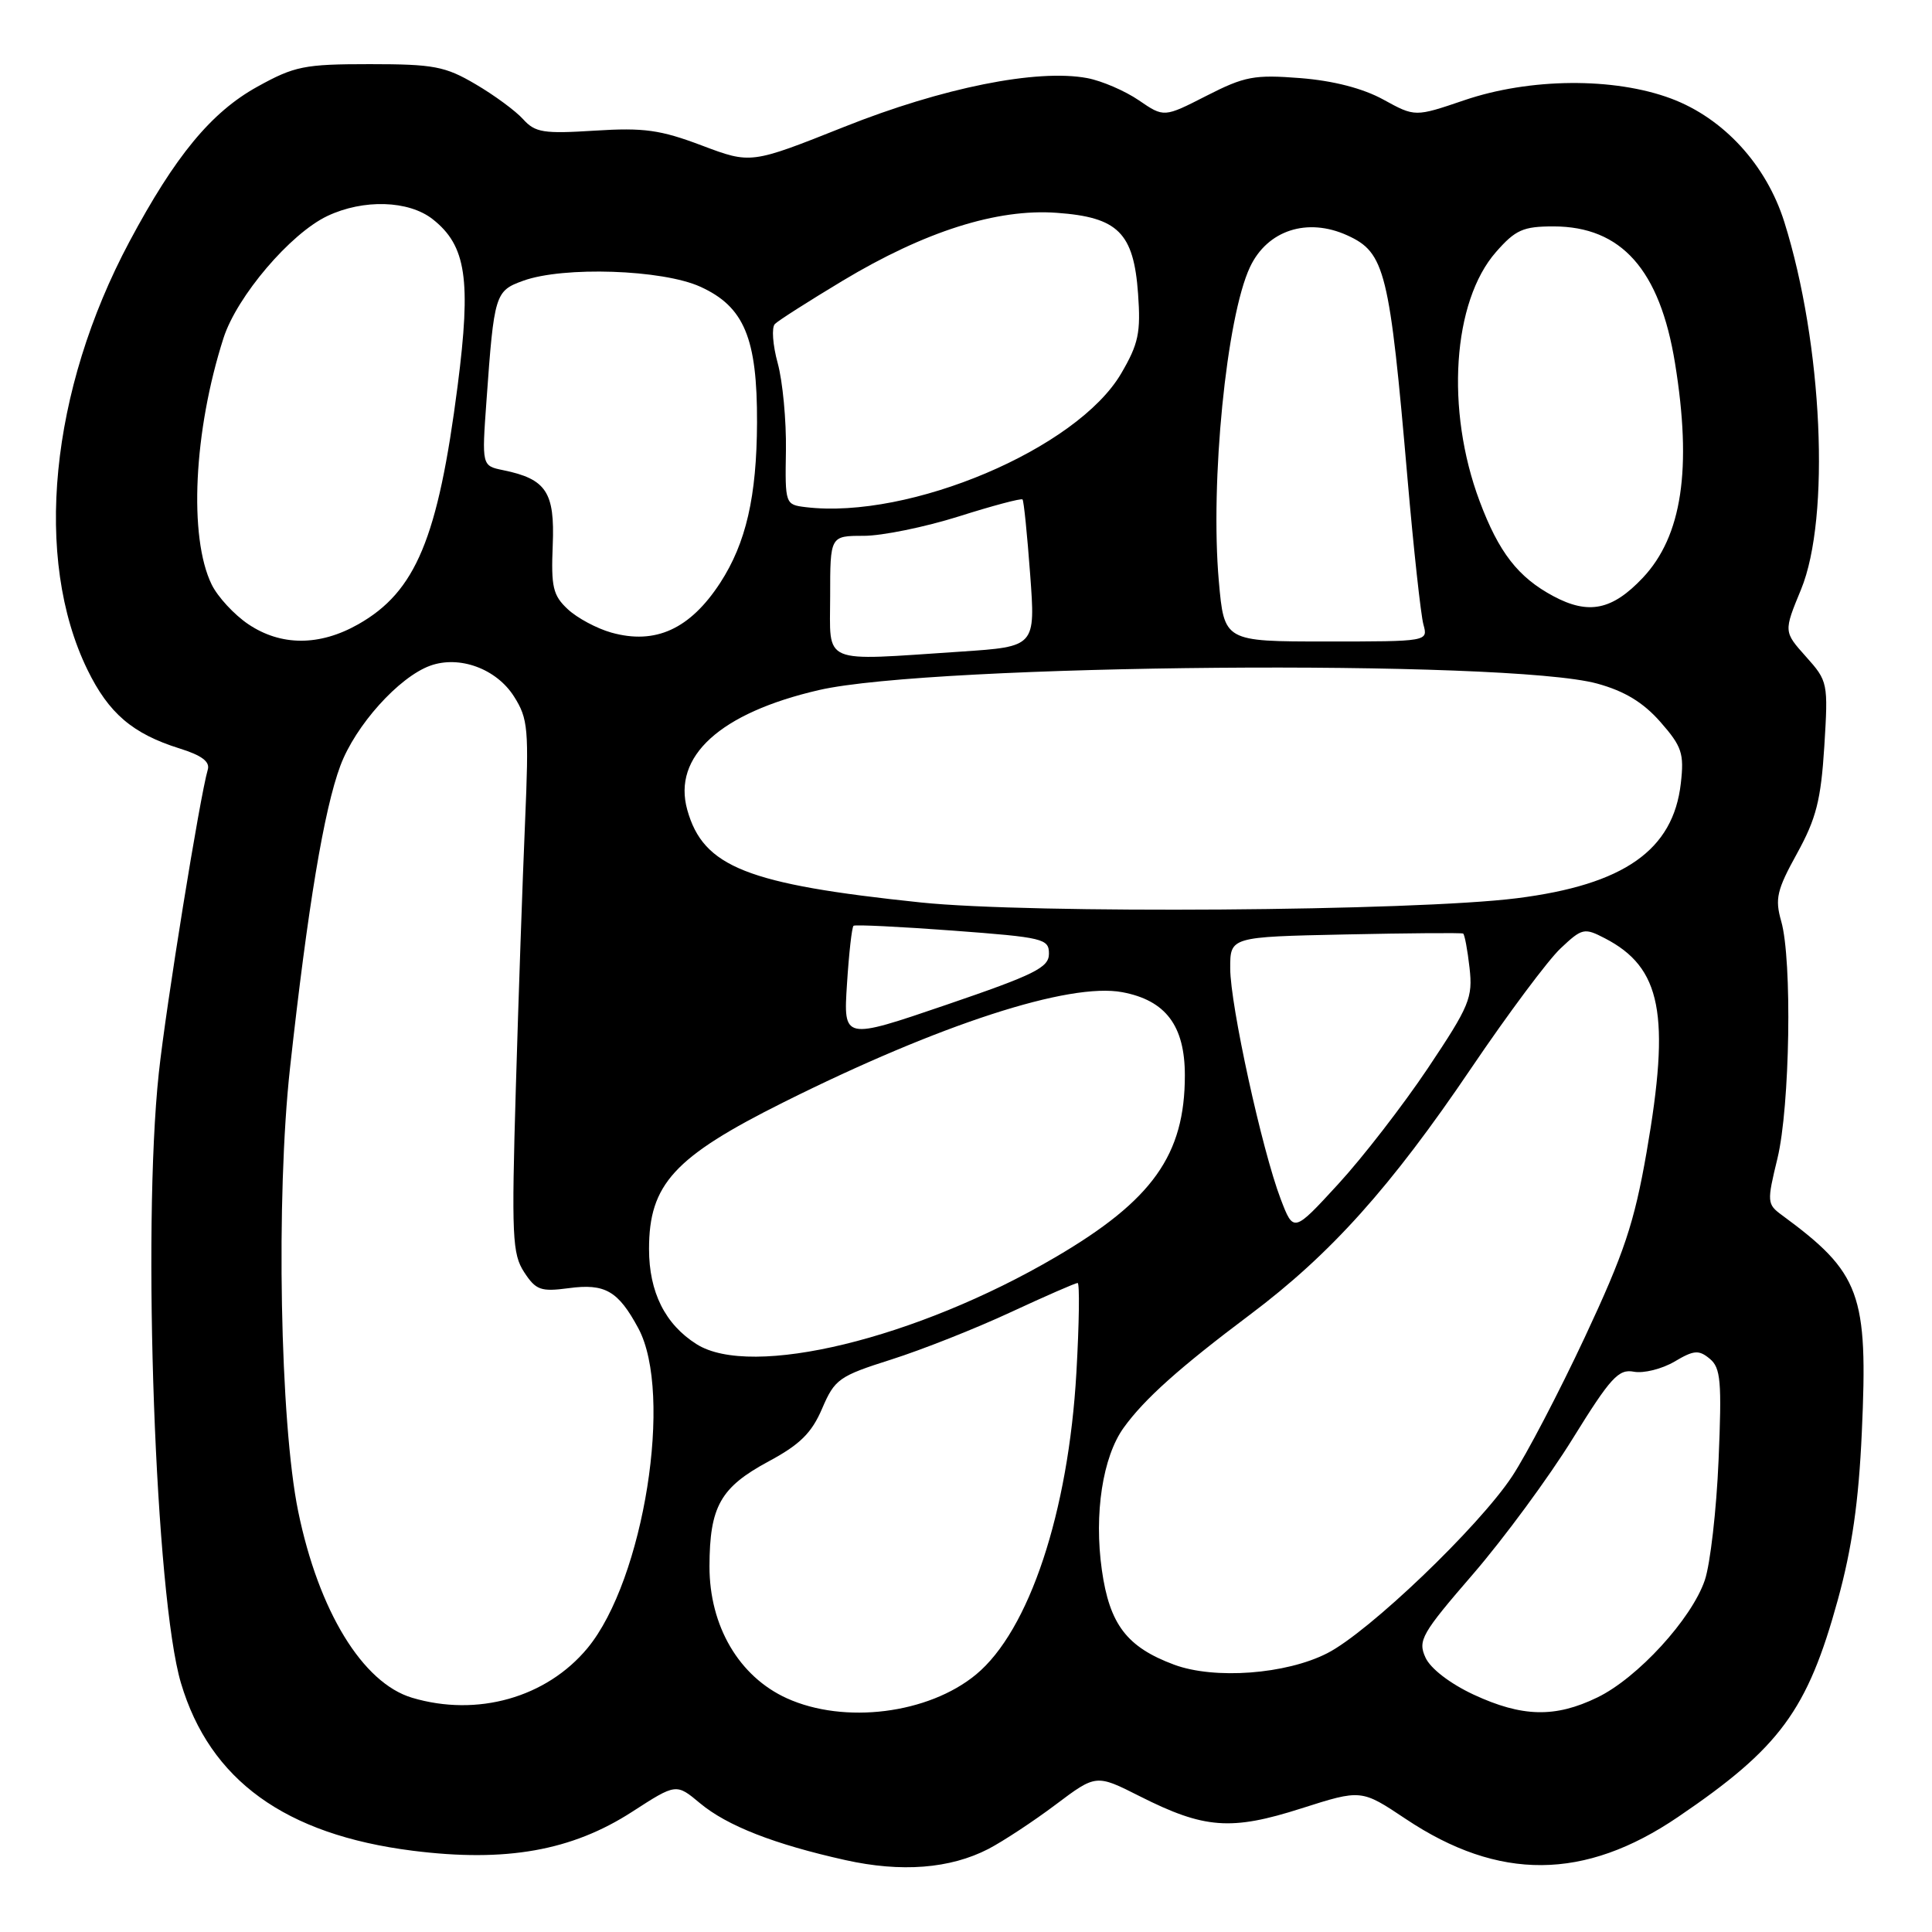 <?xml version="1.0" encoding="UTF-8" standalone="no"?>
<!DOCTYPE svg PUBLIC "-//W3C//DTD SVG 1.1//EN" "http://www.w3.org/Graphics/SVG/1.1/DTD/svg11.dtd" >
<svg xmlns="http://www.w3.org/2000/svg" xmlns:xlink="http://www.w3.org/1999/xlink" version="1.1" viewBox="0 0 256 256">
 <g >
 <path fill="currentColor"
d=" M 130.98 244.99 C 132.91 243.98 136.92 241.35 139.87 239.13 C 145.24 235.09 145.24 235.09 151.04 238.02 C 159.58 242.33 163.12 242.60 172.44 239.62 C 180.38 237.09 180.38 237.09 186.27 241.02 C 198.61 249.26 209.96 249.18 222.36 240.75 C 235.85 231.59 239.49 226.65 243.52 211.99 C 245.40 205.15 246.29 198.96 246.70 189.79 C 247.54 171.40 246.54 168.67 236.10 161.00 C 234.14 159.56 234.12 159.26 235.52 153.50 C 237.18 146.64 237.49 127.19 236.02 122.07 C 235.17 119.09 235.44 117.93 238.12 113.08 C 240.66 108.46 241.28 106.02 241.73 98.91 C 242.25 90.48 242.21 90.26 239.30 87.01 C 236.34 83.70 236.34 83.70 238.65 78.10 C 242.56 68.59 241.51 45.58 236.43 29.41 C 234.05 21.84 228.38 15.66 221.43 13.06 C 213.86 10.23 202.70 10.32 194.00 13.29 C 187.50 15.50 187.50 15.50 183.31 13.20 C 180.60 11.71 176.70 10.70 172.31 10.35 C 166.19 9.87 164.93 10.11 159.87 12.69 C 154.23 15.57 154.23 15.57 150.90 13.29 C 149.07 12.04 145.99 10.71 144.07 10.35 C 137.41 9.10 124.88 11.62 111.86 16.81 C 99.50 21.73 99.50 21.73 93.00 19.28 C 87.50 17.20 85.31 16.90 78.82 17.31 C 72.03 17.74 70.92 17.57 69.32 15.80 C 68.32 14.69 65.48 12.60 63.00 11.15 C 58.99 8.79 57.47 8.50 49.00 8.50 C 40.32 8.50 39.03 8.76 34.10 11.49 C 27.99 14.87 23.22 20.65 17.16 32.00 C 6.61 51.77 4.42 74.03 11.58 88.73 C 14.40 94.52 17.57 97.23 23.81 99.18 C 26.73 100.09 27.85 100.93 27.53 101.99 C 26.48 105.57 21.99 133.32 21.04 142.21 C 18.82 162.91 20.59 211.66 23.98 223.02 C 27.81 235.88 37.77 243.09 54.67 245.23 C 67.04 246.79 75.77 245.24 83.78 240.06 C 89.60 236.30 89.60 236.30 92.76 238.94 C 96.35 241.93 102.58 244.37 112.01 246.47 C 119.43 248.12 125.89 247.62 130.98 244.99 Z  M 104.26 225.03 C 97.92 222.15 94.00 215.46 94.01 207.55 C 94.03 199.61 95.46 197.08 101.85 193.64 C 105.99 191.42 107.56 189.87 108.94 186.63 C 110.61 182.74 111.17 182.34 118.11 180.14 C 122.17 178.85 129.27 176.04 133.89 173.89 C 138.50 171.75 142.51 170.00 142.79 170.00 C 143.07 170.00 143.00 175.33 142.63 181.84 C 141.58 200.38 136.36 216.08 129.32 221.89 C 123.00 227.10 111.88 228.49 104.26 225.03 Z  M 195.25 224.54 C 192.13 223.08 189.54 221.09 188.88 219.63 C 187.85 217.37 188.36 216.47 195.19 208.57 C 199.28 203.83 205.22 195.76 208.39 190.63 C 213.41 182.52 214.47 181.37 216.50 181.76 C 217.79 182.00 220.20 181.40 221.86 180.43 C 224.45 178.89 225.10 178.84 226.55 180.04 C 228.01 181.25 228.16 183.02 227.72 193.47 C 227.44 200.08 226.62 207.24 225.90 209.37 C 224.16 214.51 216.99 222.34 211.66 224.92 C 206.06 227.64 201.69 227.53 195.25 224.54 Z  M 54.60 224.96 C 48.04 223.00 42.22 213.46 39.51 200.26 C 37.10 188.51 36.55 158.62 38.43 141.50 C 40.78 120.18 42.93 107.28 45.10 101.46 C 47.10 96.11 52.85 89.72 57.00 88.21 C 60.88 86.81 65.78 88.61 68.11 92.29 C 69.98 95.24 70.10 96.58 69.57 109.00 C 69.25 116.42 68.70 132.27 68.35 144.20 C 67.77 163.84 67.88 166.16 69.46 168.58 C 71.01 170.95 71.66 171.18 75.35 170.69 C 80.17 170.04 81.91 171.04 84.58 176.00 C 89.24 184.66 85.32 209.34 77.85 218.38 C 72.42 224.94 63.24 227.54 54.60 224.96 Z  M 155.58 220.58 C 149.31 218.25 147.02 215.25 146.00 208.02 C 144.95 200.59 146.11 193.04 148.90 189.17 C 151.64 185.37 156.29 181.21 165.63 174.20 C 176.34 166.16 184.27 157.32 194.97 141.50 C 199.81 134.35 205.12 127.23 206.78 125.67 C 209.63 122.98 209.92 122.91 212.64 124.32 C 220.15 128.20 221.36 134.40 218.18 152.68 C 216.55 162.04 215.21 166.05 210.00 177.18 C 206.57 184.51 202.23 192.81 200.36 195.63 C 195.93 202.33 181.37 216.26 175.87 219.06 C 170.40 221.86 160.92 222.56 155.58 220.58 Z  M 92.30 178.11 C 88.13 175.48 86.00 171.21 86.00 165.50 C 86.00 156.92 89.32 153.30 103.84 146.05 C 124.50 135.73 141.68 130.15 148.71 131.47 C 154.47 132.55 157.00 135.92 157.00 142.49 C 157.00 153.02 152.72 159.04 139.89 166.56 C 121.41 177.40 99.55 182.70 92.30 178.11 Z  M 169.69 158.86 C 167.22 152.38 163.02 133.20 163.01 128.32 C 163.00 124.14 163.00 124.14 178.25 123.82 C 186.64 123.64 193.67 123.59 193.87 123.70 C 194.07 123.81 194.45 125.85 194.72 128.23 C 195.17 132.21 194.73 133.27 189.21 141.53 C 185.90 146.47 180.55 153.39 177.30 156.92 C 171.40 163.34 171.40 163.34 169.69 158.86 Z  M 112.23 130.38 C 112.49 126.30 112.88 122.83 113.10 122.67 C 113.32 122.50 119.24 122.79 126.25 123.31 C 138.28 124.21 139.00 124.38 138.99 126.38 C 138.99 128.21 137.11 129.14 125.37 133.15 C 111.75 137.80 111.75 137.80 112.23 130.38 Z  M 122.00 119.58 C 98.96 117.17 93.19 114.88 91.07 107.32 C 89.08 100.23 95.40 94.47 108.50 91.44 C 123.54 87.96 199.77 87.33 211.64 90.58 C 215.28 91.58 217.73 93.07 220.01 95.66 C 222.86 98.91 223.17 99.83 222.72 103.78 C 221.72 112.65 215.19 117.23 201.00 119.02 C 187.40 120.74 136.49 121.10 122.00 119.58 Z  M 110.00 79.00 C 110.00 71.00 110.00 71.00 114.45 71.00 C 116.89 71.00 122.56 69.84 127.04 68.43 C 131.52 67.01 135.32 66.00 135.49 66.18 C 135.66 66.35 136.11 70.82 136.50 76.09 C 137.21 85.68 137.21 85.68 127.36 86.34 C 108.56 87.58 110.00 88.19 110.00 79.00 Z  M 32.90 82.71 C 31.03 81.45 28.85 79.09 28.05 77.46 C 24.98 71.18 25.66 57.12 29.62 44.78 C 31.40 39.26 38.47 30.95 43.38 28.62 C 48.16 26.36 54.15 26.54 57.34 29.05 C 61.78 32.55 62.45 37.04 60.64 51.11 C 58.04 71.33 55.10 78.40 47.47 82.72 C 42.34 85.63 37.22 85.62 32.90 82.71 Z  M 81.00 83.82 C 79.08 83.28 76.48 81.89 75.24 80.73 C 73.27 78.90 73.01 77.78 73.24 72.23 C 73.53 65.20 72.38 63.47 66.67 62.30 C 63.84 61.72 63.84 61.72 64.46 53.11 C 65.47 38.97 65.60 38.54 69.33 37.20 C 74.66 35.27 87.77 35.71 92.79 37.99 C 98.61 40.63 100.35 44.81 100.31 56.00 C 100.27 65.81 98.85 71.96 95.43 77.23 C 91.43 83.36 86.85 85.46 81.00 83.82 Z  M 161.50 76.99 C 160.34 63.86 162.51 42.01 165.63 35.39 C 167.93 30.50 173.23 28.78 178.53 31.19 C 183.53 33.47 184.12 35.86 186.51 63.50 C 187.32 72.85 188.27 81.51 188.61 82.75 C 189.23 85.00 189.23 85.00 175.72 85.00 C 162.21 85.00 162.21 85.00 161.50 76.99 Z  M 205.84 79.00 C 201.16 76.50 198.59 73.19 196.05 66.39 C 191.52 54.30 192.47 39.95 198.23 33.39 C 200.81 30.45 201.82 30.00 205.85 30.00 C 214.85 30.01 219.94 35.74 221.95 48.13 C 224.22 62.12 222.88 71.04 217.68 76.56 C 213.63 80.85 210.50 81.49 205.84 79.00 Z  M 106.76 67.20 C 104.05 66.87 104.02 66.80 104.14 59.68 C 104.20 55.73 103.71 50.53 103.05 48.12 C 102.39 45.72 102.22 43.38 102.68 42.93 C 103.13 42.47 107.17 39.90 111.64 37.21 C 122.54 30.66 132.12 27.62 140.03 28.20 C 148.15 28.78 150.22 30.84 150.80 38.92 C 151.17 44.08 150.86 45.56 148.56 49.49 C 142.72 59.46 120.54 68.86 106.76 67.20 Z "/>
</g>
</svg>